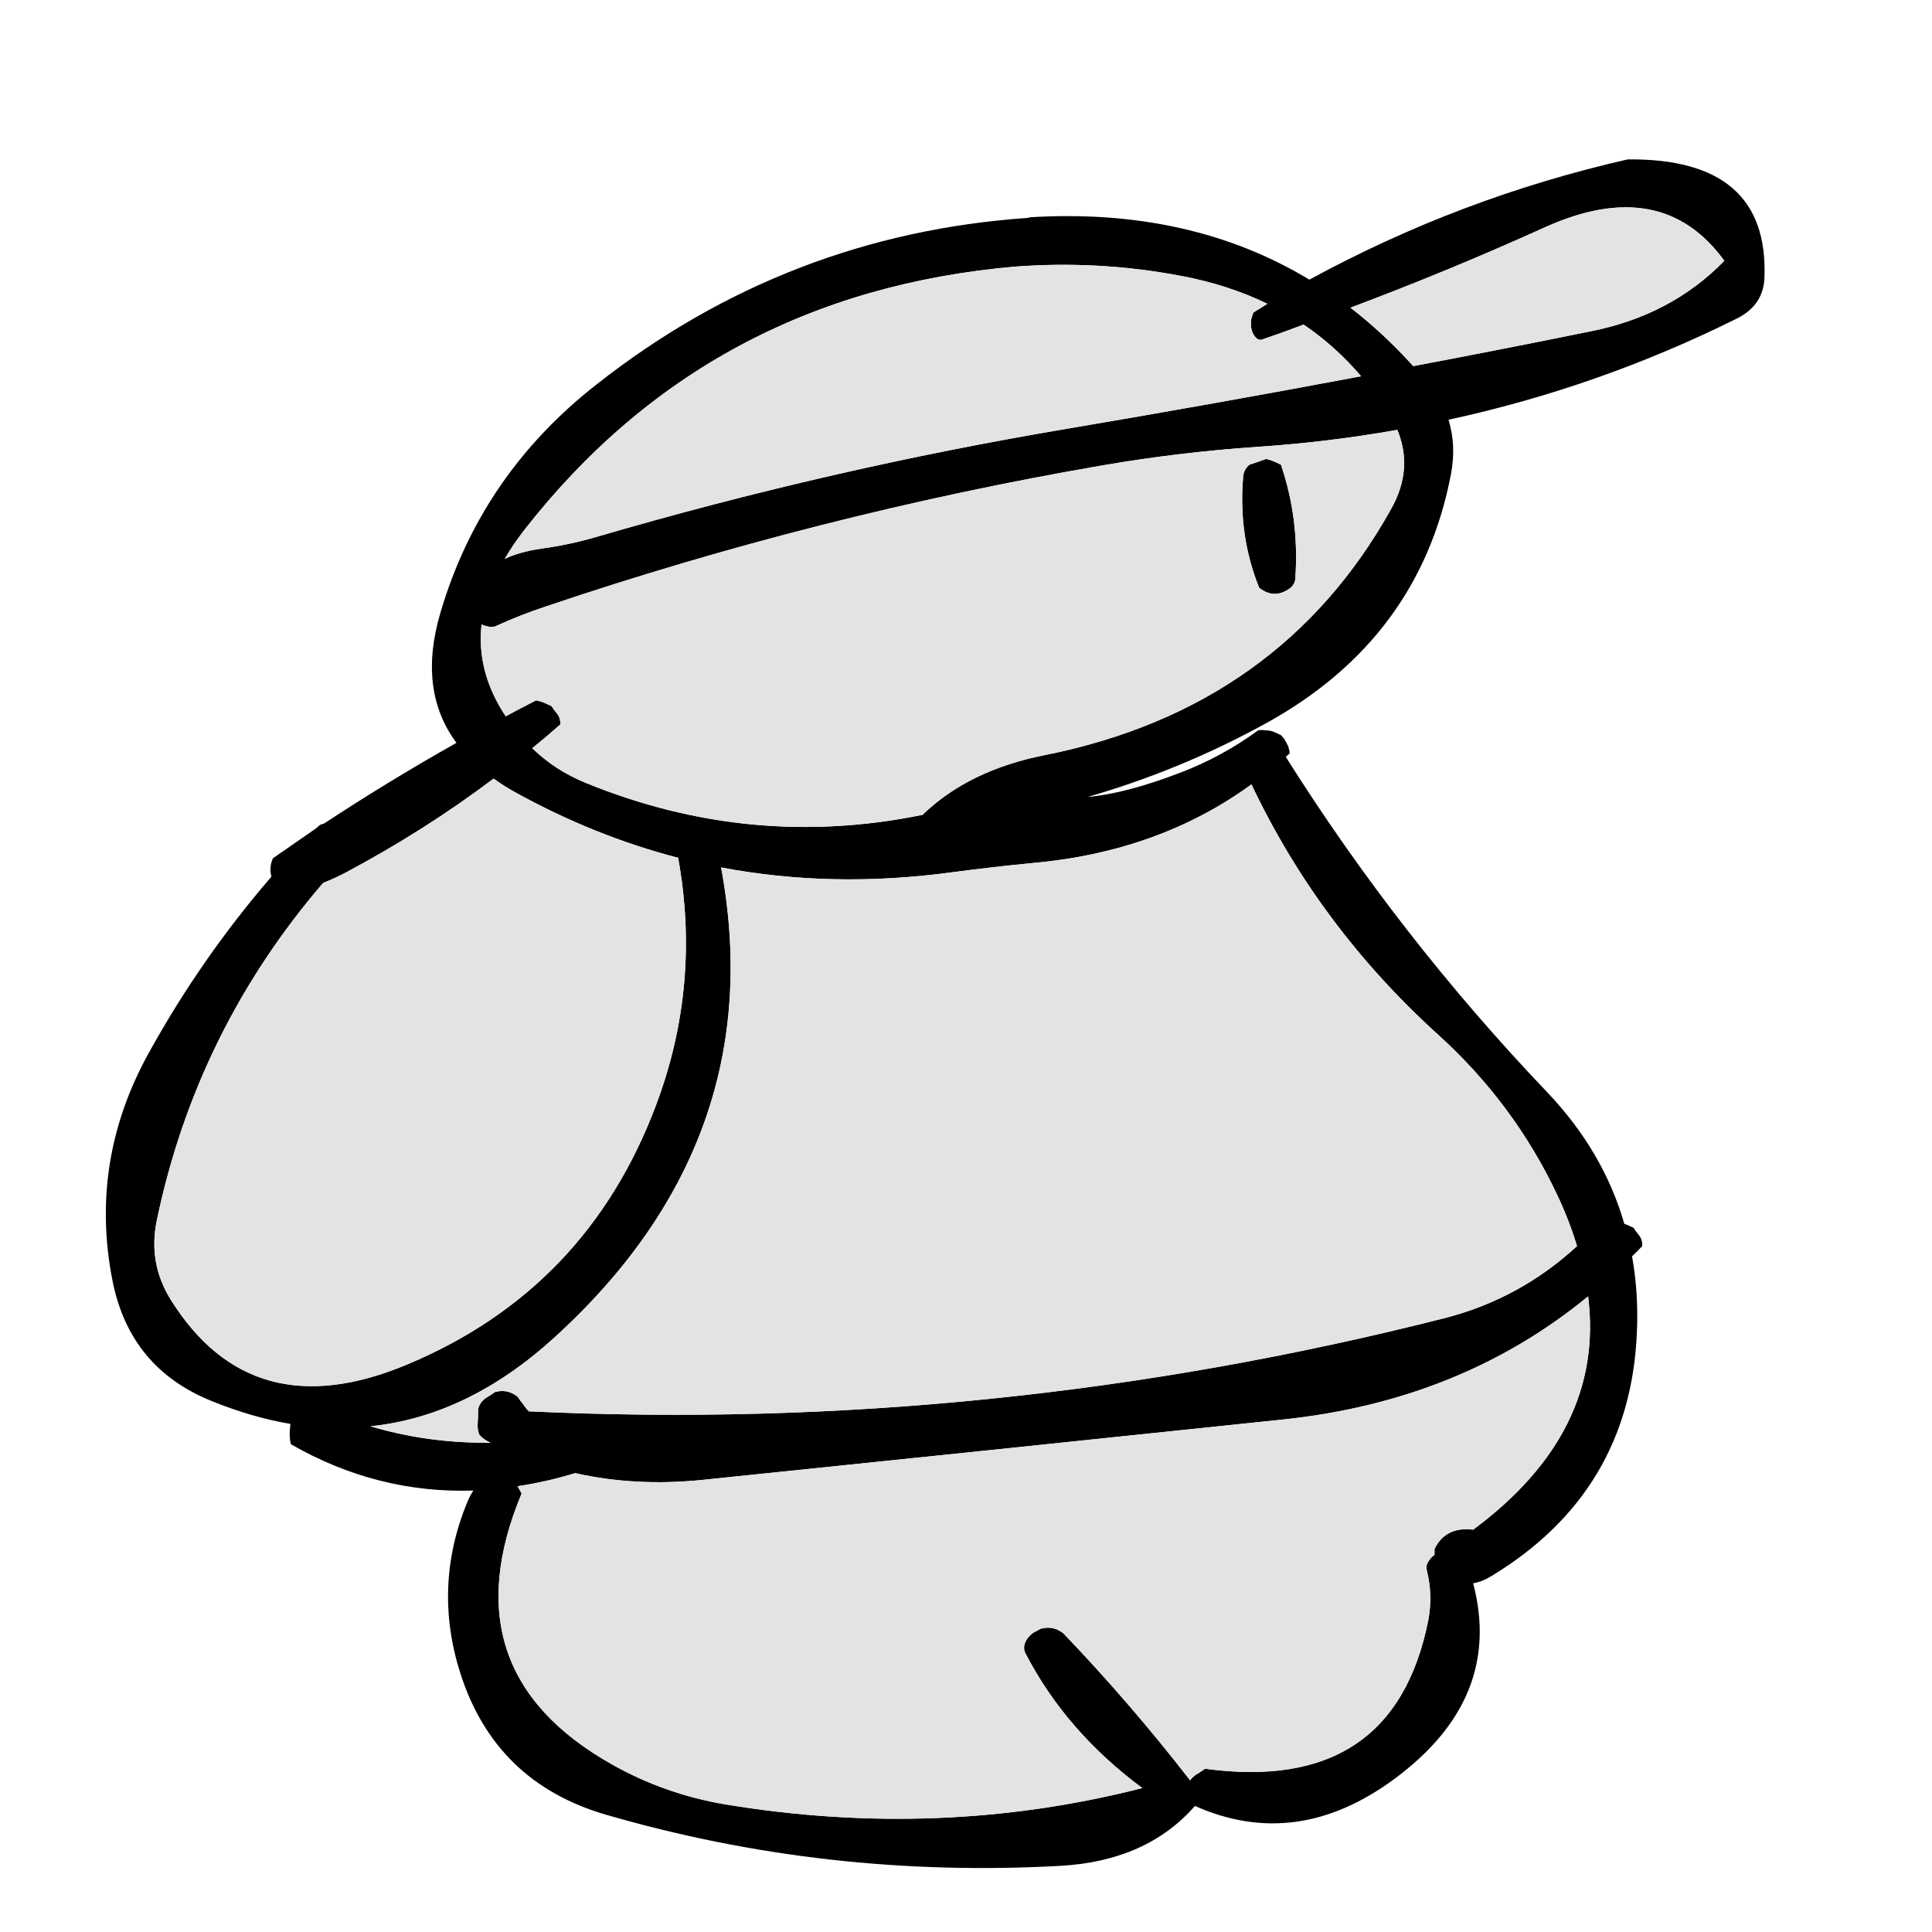 
<svg xmlns="http://www.w3.org/2000/svg" version="1.1" xmlns:xlink="http://www.w3.org/1999/xlink" preserveAspectRatio="none" x="0px" y="0px" width="200px" height="200px" viewBox="0 0 200 200">
<defs>
<g id="Layer0_0_FILL">
<path fill="#000000" stroke="none" d="
M 182.65 28.85
Q 183.2 16.35 168.5 16.5 151.133 20.453 135.55 28.95 123.122 21.453 106.5 22.5
L 106.5 22.55
Q 81.5 24.25 61.75 39.8 49.8 49.15 45.6 63.4 43.212 71.446 47.25 76.9 40.262 80.838 33.55 85.25 33.479 85.276 33.4 85.3 33.15 85.35 33 85.5 32.836 85.666 32.65 85.8 30.448 87.315 28.25 88.85 28 89.4 28 90 28 90.408 28.1 90.75 20.812 99.197 15.4 109 9.2 120.2 11.65 132.6 13.45 141.65 21.95 145.05 26.097 146.73 30.05 147.4 30.061 147.497 30.05 147.6 29.9 148.6 30.1 149.5 39.021 154.626 49 154.3 48.623 154.89 48.35 155.55 44.8 164.25 47.65 173.2 51.25 184.5 62.7 187.85 85.6 194.5 109.8 193.15 118.722 192.641 123.7 186.95 134.222 191.636 144.35 184.15 155.64 175.817 152.5 163.9 153.42 163.753 154.4 163.15 168.75 154.45 169.45 137.95 169.634 133.848 168.95 130.05 169.487 129.545 170 129 170.05 128.35 169.65 127.85 169.35 127.5 169.1 127.1 168.8 126.95 168.45 126.8 168.316 126.74 168.15 126.7 165.988 119.181 160.15 113.05 144.868 97.033 133.1 78.35 133.295 78.19 133.5 78 133.5 77.8 133.45 77.6 133.4 77.45 133.35 77.25 133.25 77.05 133.15 76.85 133.05 76.7 132.95 76.5 132.8 76.3 132.6 76.1 132.3 75.95 131.95 75.8 131.5 75.6 130.95 75.6 130.6 75.55 130.25 75.6 126.5 78.35 122.15 80 116.55 82.15 112.6 82.5 122.3 79.7 131.1 74.85 146.95 66.1 150.2 49.1 150.771 46.111 149.95 43.45 165.537 40.075 179.85 32.95 182.5 31.6 182.65 28.85
M 178.5 27
Q 173 32.65 164.65 34.3 155.504 36.16 146.3 37.9 143.246 34.515 139.8 31.85 149.888 28.074 160 23.5 172.05 18.1 178.5 27
M 131.2 31.45
Q 130.483 31.898 129.75 32.35 129.6 32.75 129.5 33.15 129.5 33.3 129.5 33.5 129.5 33.7 129.5 33.85 129.55 34.05 129.6 34.25 129.65 34.45 129.75 34.6 130.15 35.3 130.65 35.15 132.818 34.41 134.95 33.6 138.274 35.865 140.9 38.95 125.664 41.815 110.35 44.4 85.8 48.55 61.85 55.55 58.95 56.4 56 56.8 53.813 57.117 52.25 57.85 53.097 56.394 54.25 54.9 73.4 30.35 105.1 27.6 113.75 26.95 122.2 28.55 127.129 29.47 131.2 31.45
M 130.3 46.25
Q 137.594 45.754 144.65 44.5 146.337 48.559 144 52.7 132.55 73.25 108.25 78.15 100.3 79.7 95.5 84.35 77.7 88 60.65 81.05 57.456 79.749 55.1 77.45 56.577 76.264 58 75 58.05 74.35 57.65 73.85 57.35 73.5 57.1 73.1 56.8 72.95 56.45 72.8 56 72.6 55.5 72.5 53.913 73.307 52.35 74.15 49.312 69.572 49.85 64.65 50.161 64.79 50.5 64.85 50.85 64.95 51.25 64.85 53.85 63.65 56.6 62.75 84.75 53.25 114 48.2 122.1 46.8 130.3 46.25
M 98.55 90.3
Q 102.7 89.75 106.8 89.35 119.953 88.196 129.55 81.2 136.487 95.847 148.75 107 156.75 114.2 161.25 123.8 162.492 126.457 163.25 129 157.306 134.463 149.55 136.45 102.7 148.35 54.75 146.1 54.4 145.75 54.15 145.35 53.85 145 53.6 144.6 52.55 143.75 51.25 144.1 50.75 144.45 50.25 144.75 49.65 145.2 49.5 145.85 49.5 146.6 49.45 147.35 49.4 147.95 49.6 148.5 49.9 148.85 50.3 149.1 50.554 149.235 50.8 149.35 50.537 149.377 50.25 149.35 44.12 149.354 38.35 147.65 48.425 146.611 57.35 138.5 79.882 118.021 74.65 89.8 86.171 91.981 98.55 90.3
M 33.45 91.4
Q 34.63 90.934 35.75 90.35 43.989 85.964 51.1 80.6 52.12 81.345 53.3 82 61.508 86.545 70.2 88.8 72.576 101.931 67.95 114.3 60.8 133.45 42.15 141.25 26.05 148 17.65 134.5 15.3 130.7 16.25 126.25 20.366 106.645 33.45 91.4
M 54 154.6
Q 53.8 154.25 53.6 153.9
L 53.55 153.85 53.6 153.85
Q 56.53 153.417 59.55 152.5 65.757 153.903 72.7 153.2 102.75 150.1 132.8 146.95 151.218 145.026 164.4 134.2 166.158 148.236 152.5 158.35 149.65 158 148.5 160.35 148.5 160.654 148.5 160.95 148.052 161.267 147.75 161.85 147.6 162.25 147.7 162.55 148.35 165.15 147.85 167.75 144.25 185.75 124.75 183.1 124.25 183.45 123.75 183.75 123.411 184.004 123.2 184.3 117.067 176.384 110.1 169.1 109.05 168.25 107.75 168.6 107.35 168.8 107 169 106.35 169.45 106.1 170.1 105.9 170.65 106.15 171.15 110.35 179.25 118.25 185.1 97.3 190.45 75.15 186.8 68.85 185.75 63.35 182.65 46.3 173.05 54 154.6
M 129.35 48.1
Q 128.8 48.55 128.7 49.25 128.15 55.4 130.35 60.85 131.95 62.1 133.6 60.85 134.1 60.4 134.1 59.75 134.5 53.65 132.6 48.1 132.3 47.95 131.95 47.8 131.5 47.6 131 47.5 131 47.55 130.95 47.55 130.15 47.85 129.35 48.1 Z"/>

<path fill="#E3E3E3" stroke="none" d="
M 53.6 153.9
Q 53.8 154.25 54 154.6 46.3 173.05 63.35 182.65 68.85 185.75 75.15 186.8 97.3 190.45 118.25 185.1 110.35 179.25 106.15 171.15 105.9 170.65 106.1 170.1 106.35 169.45 107 169 107.35 168.8 107.75 168.6 109.05 168.25 110.1 169.1 117.067 176.384 123.2 184.3 123.411 184.004 123.75 183.75 124.25 183.45 124.75 183.1 144.25 185.75 147.85 167.75 148.35 165.15 147.7 162.55 147.6 162.25 147.75 161.85 148.052 161.267 148.5 160.95 148.5 160.654 148.5 160.35 149.65 158 152.5 158.35 166.158 148.236 164.4 134.2 151.218 145.026 132.8 146.95 102.75 150.1 72.7 153.2 65.757 153.903 59.55 152.5 56.53 153.417 53.6 153.85
L 53.6 153.9
M 35.75 90.35
Q 34.63 90.934 33.45 91.4 20.366 106.645 16.25 126.25 15.3 130.7 17.65 134.5 26.05 148 42.15 141.25 60.8 133.45 67.95 114.3 72.576 101.931 70.2 88.8 61.508 86.545 53.3 82 52.12 81.345 51.1 80.6 43.989 85.964 35.75 90.35
M 106.8 89.35
Q 102.7 89.75 98.55 90.3 86.171 91.981 74.65 89.8 79.882 118.021 57.35 138.5 48.425 146.611 38.35 147.65 44.12 149.354 50.25 149.35
L 50.3 149.1
Q 49.9 148.85 49.6 148.5 49.4 147.95 49.45 147.35 49.5 146.6 49.5 145.85 49.65 145.2 50.25 144.75 50.75 144.45 51.25 144.1 52.55 143.75 53.6 144.6 53.85 145 54.15 145.35 54.4 145.75 54.75 146.1 102.7 148.35 149.55 136.45 157.306 134.463 163.25 129 162.492 126.457 161.25 123.8 156.75 114.2 148.75 107 136.487 95.847 129.55 81.2 119.953 88.196 106.8 89.35
M 144.65 44.5
Q 137.594 45.754 130.3 46.25 122.1 46.8 114 48.2 84.75 53.25 56.6 62.75 53.85 63.65 51.25 64.85 50.85 64.95 50.5 64.85 50.161 64.79 49.85 64.65 49.312 69.572 52.35 74.15 53.913 73.307 55.5 72.5 56 72.6 56.45 72.8 56.8 72.95 57.1 73.1 57.35 73.5 57.65 73.85 58.05 74.35 58 75 56.577 76.264 55.1 77.45 57.456 79.749 60.65 81.05 77.7 88 95.5 84.35 100.3 79.7 108.25 78.15 132.55 73.25 144 52.7 146.337 48.559 144.65 44.5
M 128.7 49.25
Q 128.8 48.55 129.35 48.1 130.15 47.85 130.95 47.55 131 47.55 131 47.5 131.5 47.6 131.95 47.8 132.3 47.95 132.6 48.1 134.5 53.65 134.1 59.75 134.1 60.4 133.6 60.85 131.95 62.1 130.35 60.85 128.15 55.4 128.7 49.25
M 129.75 32.35
Q 130.483 31.898 131.2 31.45 127.129 29.47 122.2 28.55 113.75 26.95 105.1 27.6 73.4 30.35 54.25 54.9 53.097 56.394 52.25 57.85 53.813 57.117 56 56.8 58.95 56.4 61.85 55.55 85.8 48.55 110.35 44.4 125.664 41.815 140.9 38.95 138.274 35.865 134.95 33.6 132.818 34.41 130.65 35.15 130.15 35.3 129.75 34.6 129.65 34.45 129.6 34.25 129.55 34.05 129.5 33.85 129.5 33.7 129.5 33.5 129.5 33.3 129.5 33.15 129.6 32.75 129.75 32.35
M 164.65 34.3
Q 173 32.65 178.5 27 172.05 18.1 160 23.5 149.888 28.074 139.8 31.85 143.246 34.515 146.3 37.9 155.504 36.16 164.65 34.3 Z"/>
</g>
</defs>

<g transform="matrix( 1, 0, 0, 1, 0,0) ">
<use xlink:href="#Layer0_0_FILL"/>
</g>
</svg>
